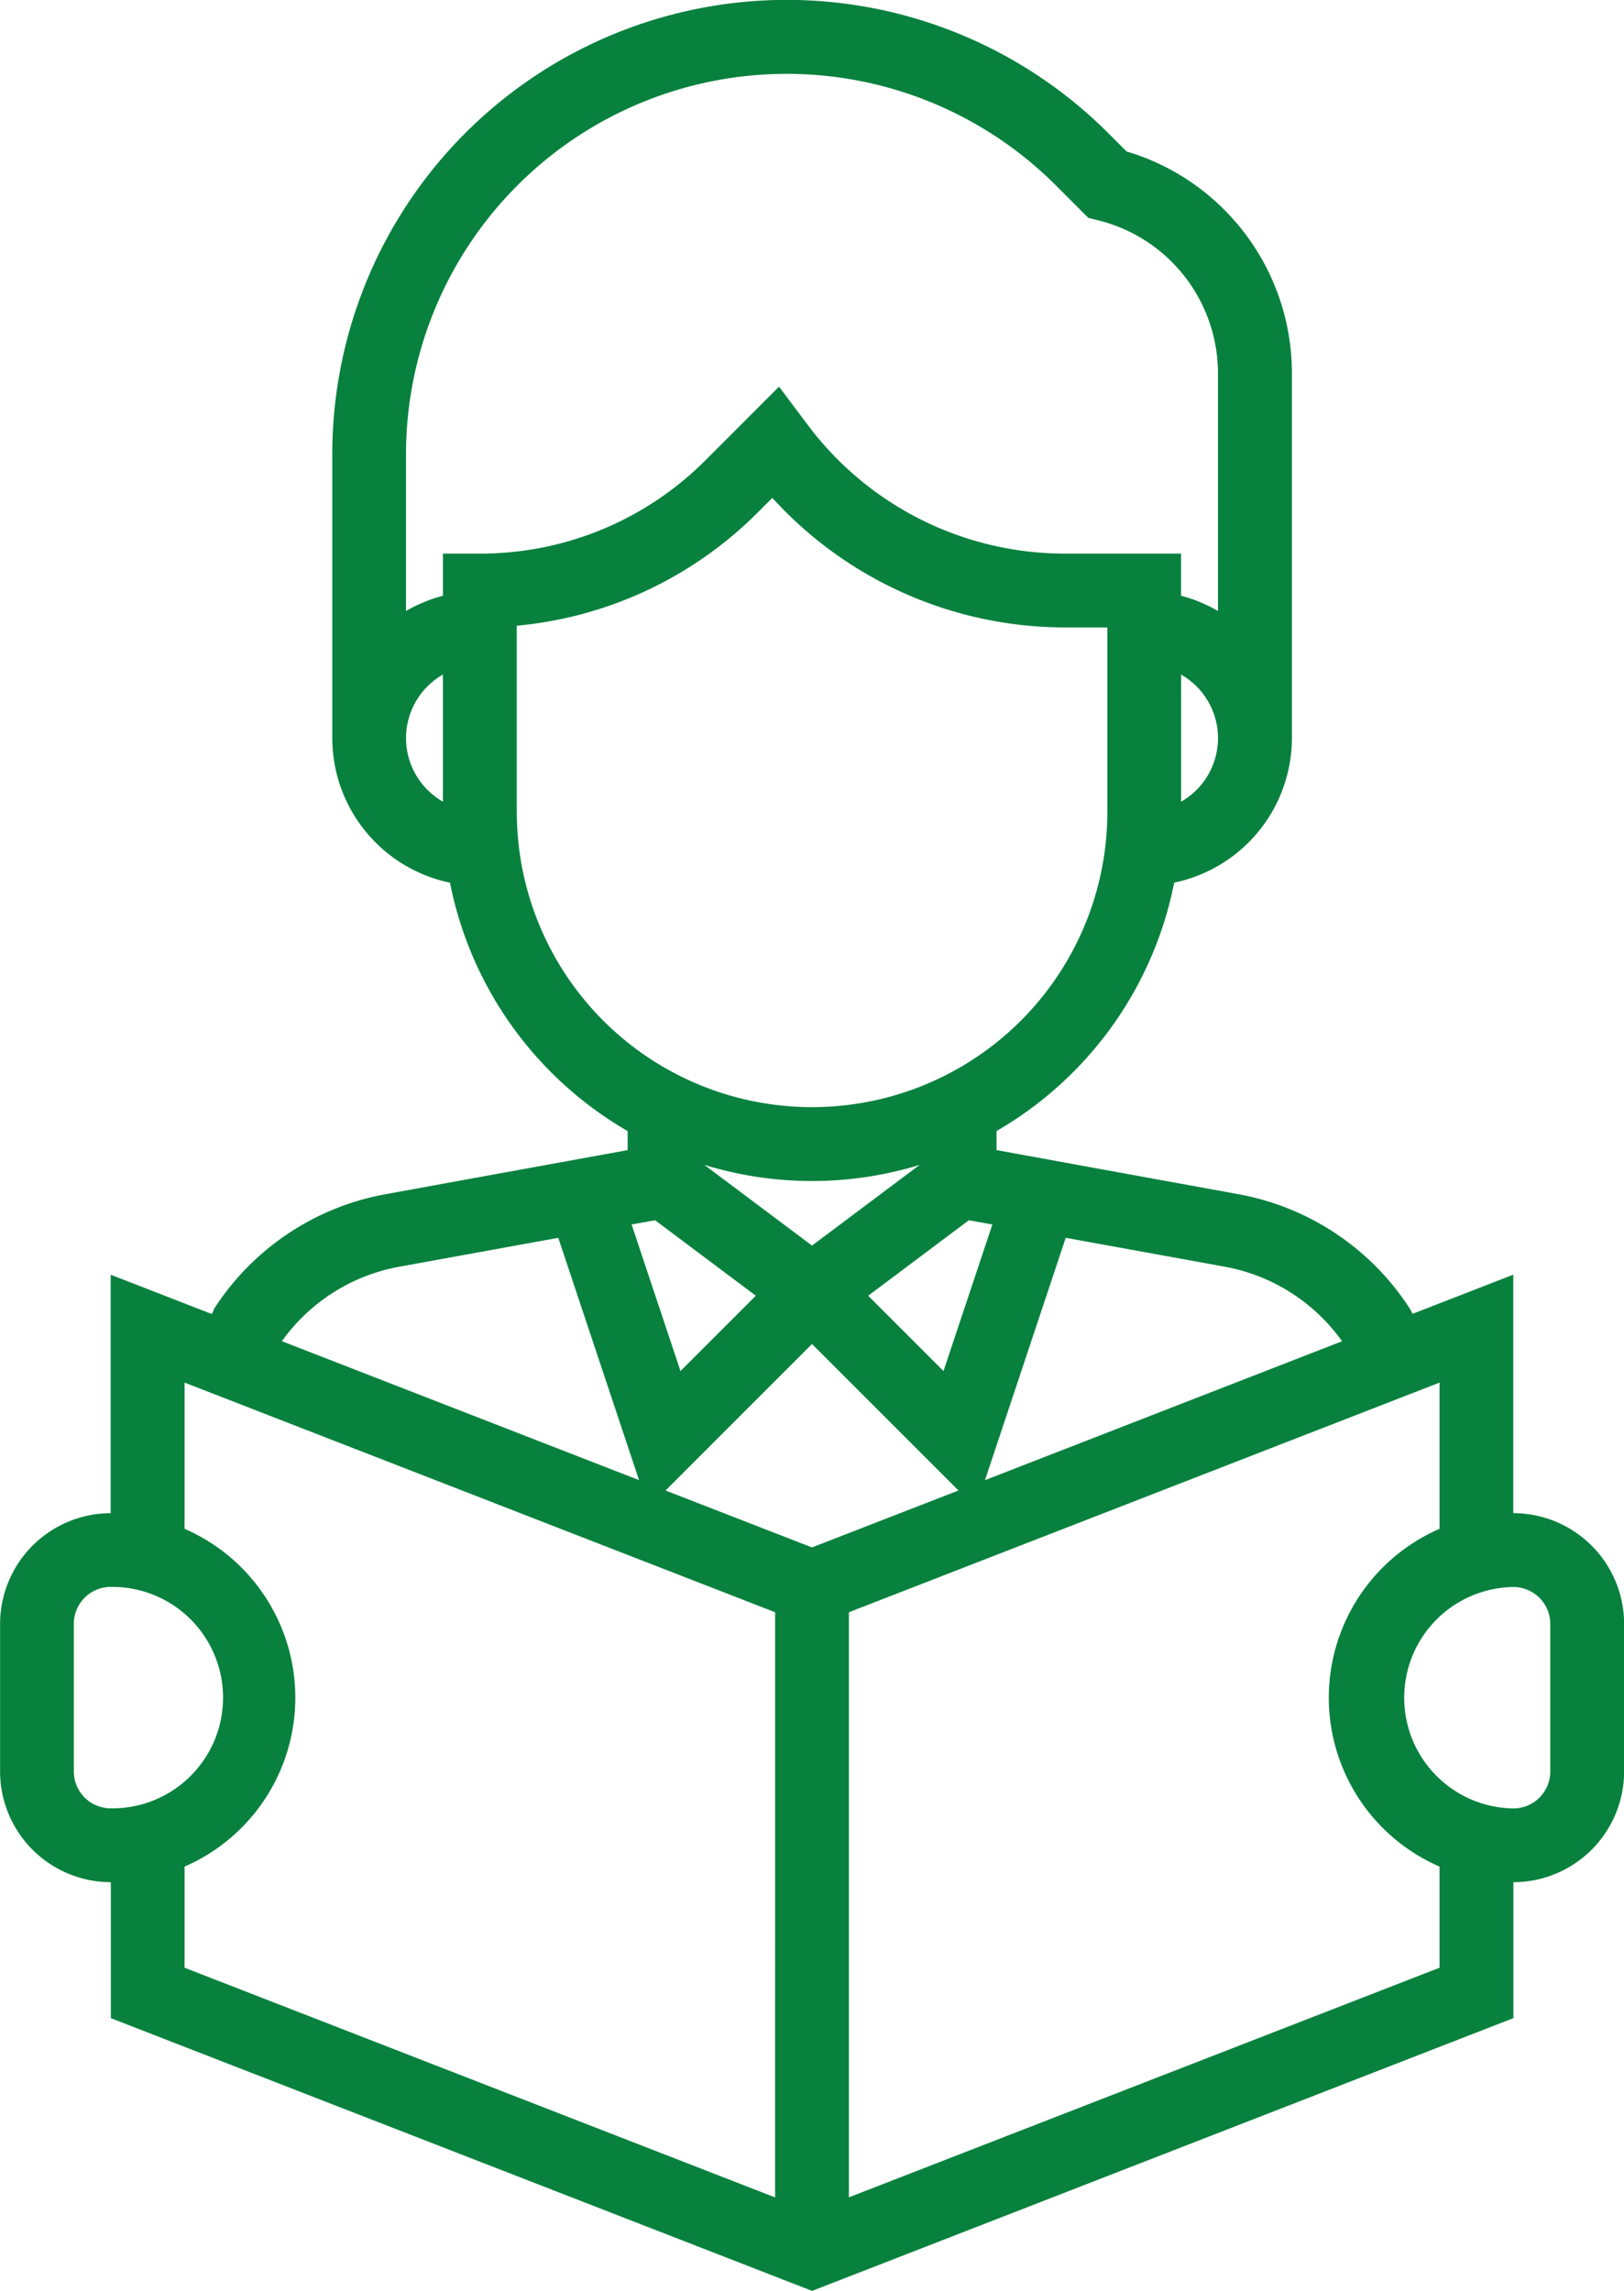 <svg xmlns="http://www.w3.org/2000/svg" width="71.303" height="100.592" viewBox="0 0 71.303 100.592"><defs><style>.a{fill:#08813e;}</style></defs><g transform="translate(-72.296)"><g transform="translate(72.296)"><path class="a" d="M138.737,66.441V55.969l-4.419,1.719-.013-.029-.105-.191a11.375,11.375,0,0,0-7.516-5.03L116.05,50.5v-.839a16.234,16.234,0,0,0,7.8-10.906,6.493,6.493,0,0,0,5.168-6.348V16.4a10.162,10.162,0,0,0-7.26-9.751l-.81-.81a19.954,19.954,0,0,0-34.063,14.11V32.41a6.493,6.493,0,0,0,5.168,6.348,16.235,16.235,0,0,0,7.8,10.906V50.5L89.213,52.437A11.379,11.379,0,0,0,81.7,57.462l-.1.237-4.445-1.729V66.441A4.867,4.867,0,0,0,72.3,71.3v6.482a4.867,4.867,0,0,0,4.862,4.862v5.97l30.79,11.976,30.79-11.976v-5.97a4.867,4.867,0,0,0,4.862-4.862V71.3A4.867,4.867,0,0,0,138.737,66.441Zm-19.65-12.091,7.017,1.275a8.118,8.118,0,0,1,5.116,3.267l-15.678,6.1Zm-15.863-3.2a16.144,16.144,0,0,0,9.448,0l-4.724,3.542Zm2.257,5.743L102.173,60.2l-2.146-6.435,1.032-.186Zm9.354-3.314,1.032.186L113.721,60.2l-3.307-3.306ZM124.153,35.2V29.62a3.213,3.213,0,0,1,0,5.581Zm-32.41,0a3.213,3.213,0,0,1,0-5.581Zm0-10.893v1.851a6.428,6.428,0,0,0-1.621.671V19.953A16.713,16.713,0,0,1,118.652,8.137l1.429,1.431.436.107a6.926,6.926,0,0,1,5.255,6.73V26.829a6.369,6.369,0,0,0-1.621-.671V24.308h-5.139A14.1,14.1,0,0,1,107.792,18.7L106.5,16.978l-3.22,3.222a13.942,13.942,0,0,1-9.921,4.108Zm3.241,11.344V27.474a17.152,17.152,0,0,0,10.592-4.983l.63-.63a17.359,17.359,0,0,0,12.809,5.688h1.9v8.1a12.964,12.964,0,0,1-25.928,0ZM89.791,55.626l7.017-1.275,3.546,10.639-15.682-6.1A8.117,8.117,0,0,1,89.791,55.626ZM75.537,77.785V71.3a1.622,1.622,0,0,1,1.621-1.621,4.862,4.862,0,1,1,0,9.723A1.622,1.622,0,0,1,75.537,77.785Zm30.79,18.7L80.4,86.4V81.959a8.086,8.086,0,0,0,0-14.831v-6.42l25.928,10.083Zm-4.811-31.039,6.432-6.433,6.432,6.432-6.432,2.5ZM135.5,86.4,109.568,96.481V70.791L135.5,60.708v6.42a8.086,8.086,0,0,0,0,14.831Zm4.862-8.615a1.622,1.622,0,0,1-1.621,1.621,4.862,4.862,0,0,1,0-9.723,1.622,1.622,0,0,1,1.621,1.621Z" transform="translate(-72.296)"/></g></g></svg>